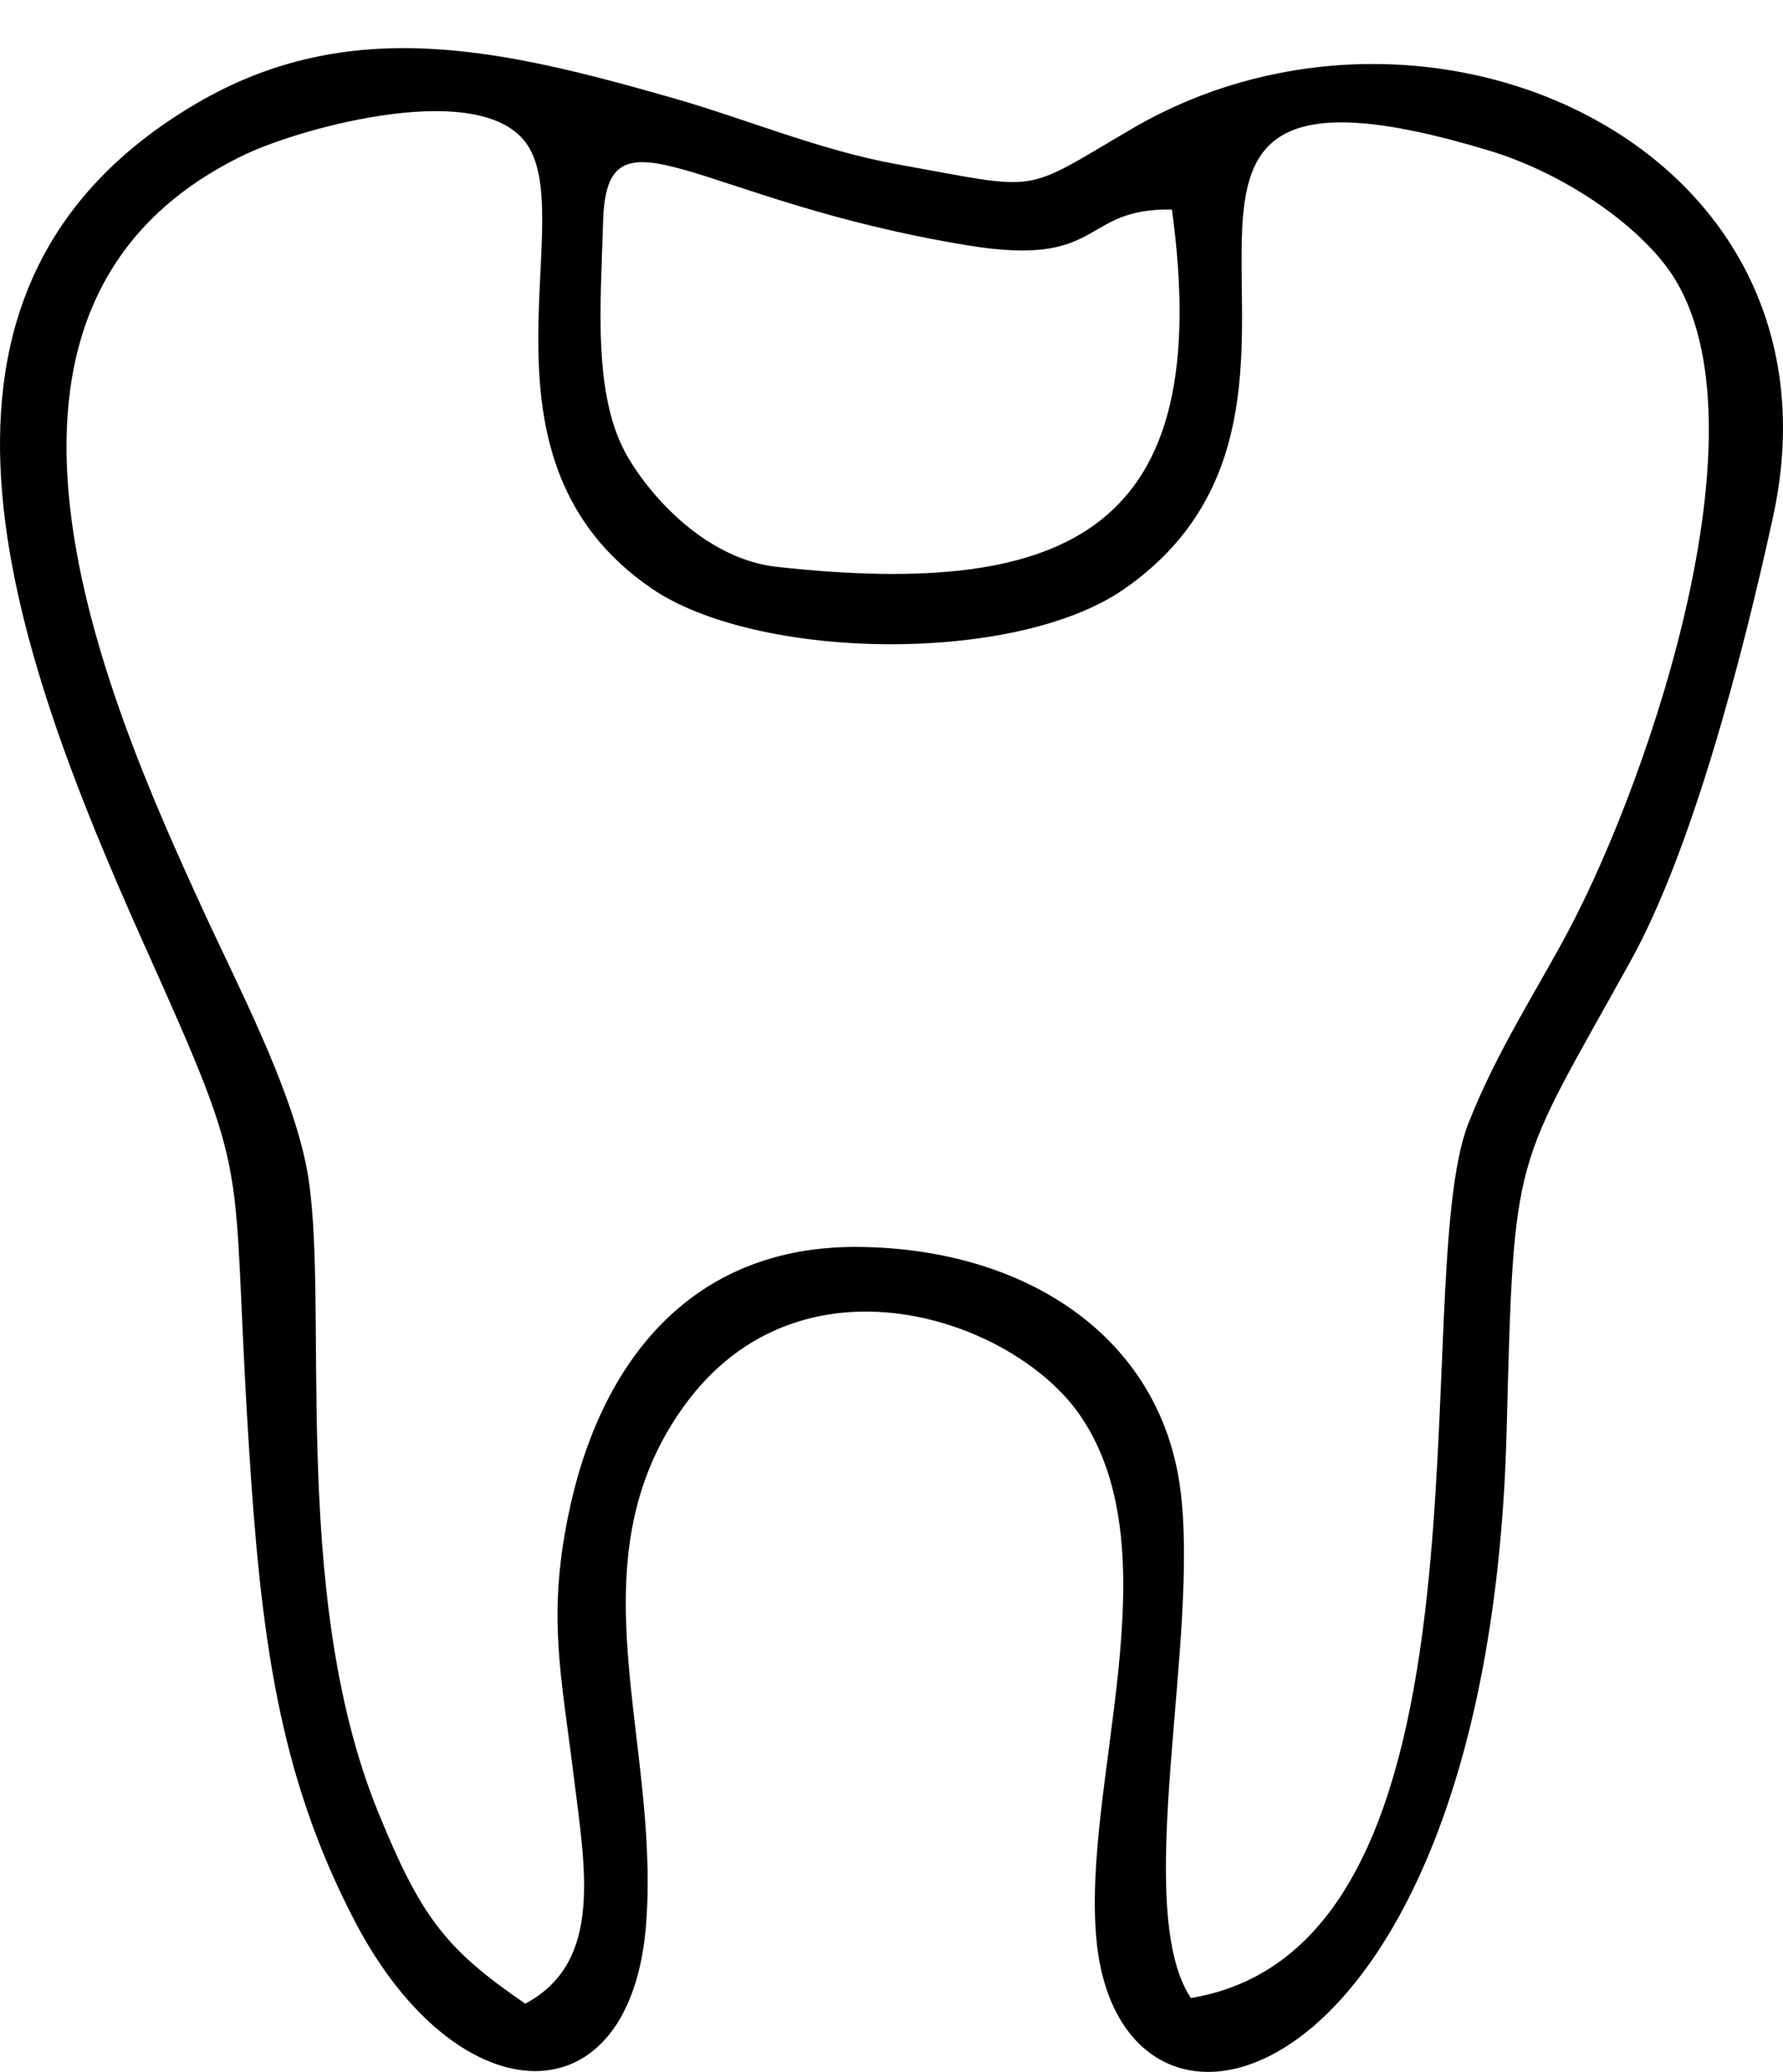 <svg width="37" height="43" viewBox="0 0 37 43" fill="none" xmlns="http://www.w3.org/2000/svg">
<path fill-rule="evenodd" clip-rule="evenodd" d="M24.712 41.459C23.467 39.576 24.915 33.975 24.488 30.857C24.06 27.749 21.317 25.919 17.848 25.874C14.349 25.828 12.438 28.258 11.788 31.465C11.358 33.584 11.652 34.78 11.907 36.867C12.144 38.787 12.517 40.714 10.901 41.576C9.238 40.441 8.73 39.767 7.845 37.596C5.96 32.968 6.877 26.823 6.357 24.202C6.025 22.528 4.927 20.439 4.225 18.909C2.159 14.421 -1.384 6.299 5.085 3.206C6.24 2.653 10.154 1.552 10.998 3.095C11.931 4.798 9.694 9.575 13.509 12.202C15.691 13.706 21.057 13.8 23.327 12.223C29.001 8.281 21.628 0.316 30.912 3.128C32.348 3.563 33.82 4.531 34.571 5.519C36.833 8.495 34.272 16.066 32.548 19.313C31.874 20.585 31.068 21.797 30.473 23.306C29.173 26.593 31.366 40.36 24.712 41.459ZM24.319 4.348C25.227 10.974 22.214 12.428 16.125 11.763C14.72 11.609 13.58 10.413 13.039 9.503C12.28 8.228 12.472 6.24 12.515 4.609C12.581 1.996 14.416 4.167 20.091 5.093C22.945 5.56 22.4 4.315 24.319 4.348ZM36.792 10.732C38.463 3.076 29.675 -0.947 23.485 2.674C21.155 4.038 21.659 3.955 18.599 3.405C17.026 3.122 15.489 2.47 13.96 2.033C10.439 1.027 7.256 0.273 4.057 2.158C-2.461 6.001 0.167 13.307 3.024 19.673C5.284 24.705 4.776 23.807 5.16 29.93C5.411 33.94 5.772 36.824 7.371 39.88C9.498 43.943 13.116 44.074 13.412 39.87C13.683 36.035 11.85 32.411 14.203 29.164C16.615 25.839 21.033 27.359 22.414 29.369C24.392 32.251 22.426 37.058 22.758 40.297C23.305 45.612 30.904 43.56 31.265 29.69C31.419 23.76 31.396 24.354 33.836 19.944C35.124 17.621 36.171 13.581 36.792 10.732Z" fill="black"/>
</svg>
